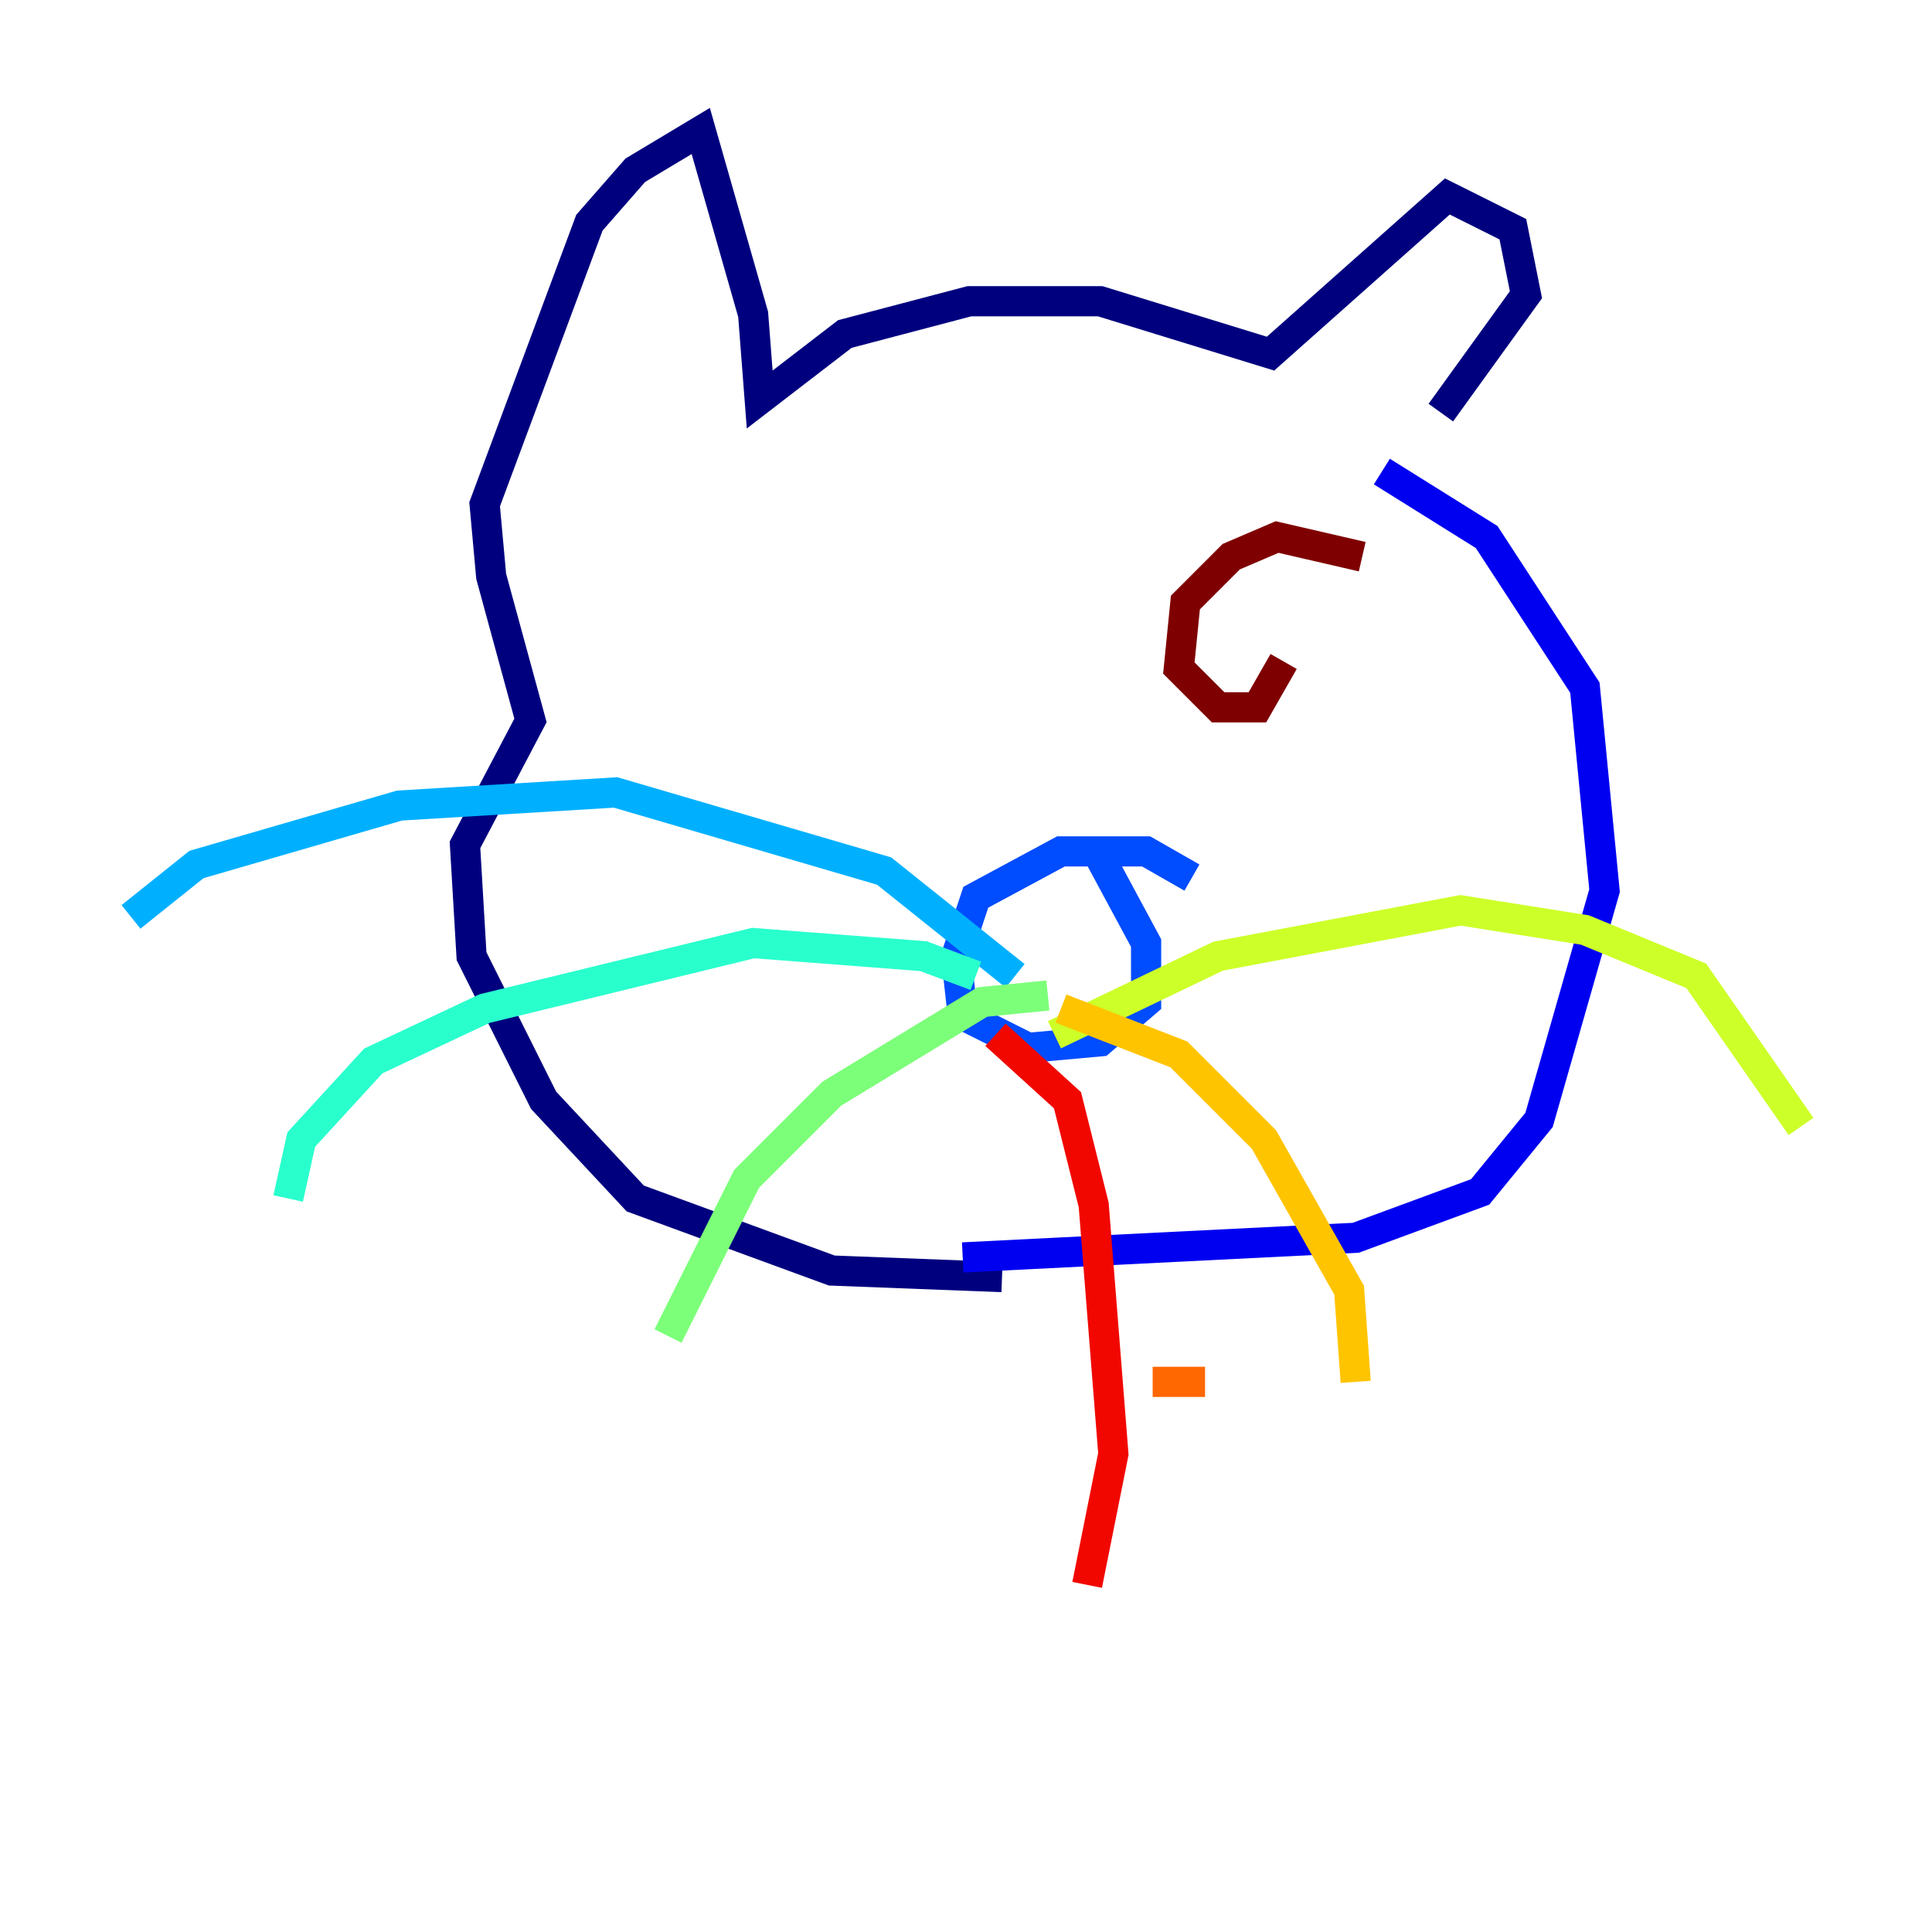 <?xml version="1.0" encoding="utf-8" ?>
<svg baseProfile="tiny" height="128" version="1.2" viewBox="0,0,128,128" width="128" xmlns="http://www.w3.org/2000/svg" xmlns:ev="http://www.w3.org/2001/xml-events" xmlns:xlink="http://www.w3.org/1999/xlink"><defs /><polyline fill="none" points="95.458,27.336 101.098,19.525 100.231,15.186 95.891,13.017 84.176,23.43 72.895,19.959 64.217,19.959 55.973,22.129 50.332,26.468 49.898,20.827 46.427,8.678 42.088,11.281 39.051,14.752 32.108,33.41 32.542,38.183 35.146,47.729 30.807,55.973 31.241,63.349 36.014,72.895 42.088,79.403 55.105,84.176 66.386,84.61" stroke="#00007f" stroke-width="2" /><polyline fill="none" points="91.552,31.241 98.495,35.58 105.003,45.559 106.305,59.01 101.966,74.197 98.061,78.969 89.817,82.007 63.783,83.308" stroke="#0000f1" stroke-width="2" /><polyline fill="none" points="78.969,58.142 75.932,56.407 70.291,56.407 64.651,59.444 63.349,63.349 63.783,67.254 68.122,69.424 72.895,68.99 75.932,66.386 75.932,62.481 72.895,56.841" stroke="#004cff" stroke-width="2" /><polyline fill="none" points="67.254,64.651 58.576,57.709 40.786,52.502 26.468,53.37 13.017,57.275 8.678,60.746" stroke="#00b0ff" stroke-width="2" /><polyline fill="none" points="64.651,64.651 61.18,63.349 49.898,62.481 32.108,66.82 24.732,70.291 19.959,75.498 19.091,79.403" stroke="#29ffcd" stroke-width="2" /><polyline fill="none" points="69.424,65.953 65.085,66.386 55.105,72.461 49.464,78.102 44.258,88.515" stroke="#7cff79" stroke-width="2" /><polyline fill="none" points="69.858,68.556 80.705,63.349 96.759,60.312 105.003,61.614 112.38,64.651 119.322,74.63" stroke="#cdff29" stroke-width="2" /><polyline fill="none" points="70.291,66.82 78.102,69.858 83.742,75.498 89.383,85.478 89.817,91.552" stroke="#ffc400" stroke-width="2" /><polyline fill="none" points="79.837,91.552 76.366,91.552" stroke="#ff6700" stroke-width="2" /><polyline fill="none" points="65.953,68.556 70.725,72.895 72.461,79.837 73.763,96.325 72.027,105.003" stroke="#f10700" stroke-width="2" /><polyline fill="none" points="90.251,36.881 84.61,35.58 81.573,36.881 78.536,39.919 78.102,44.258 80.705,46.861 83.308,46.861 85.044,43.824" stroke="#7f0000" stroke-width="2" /></svg>